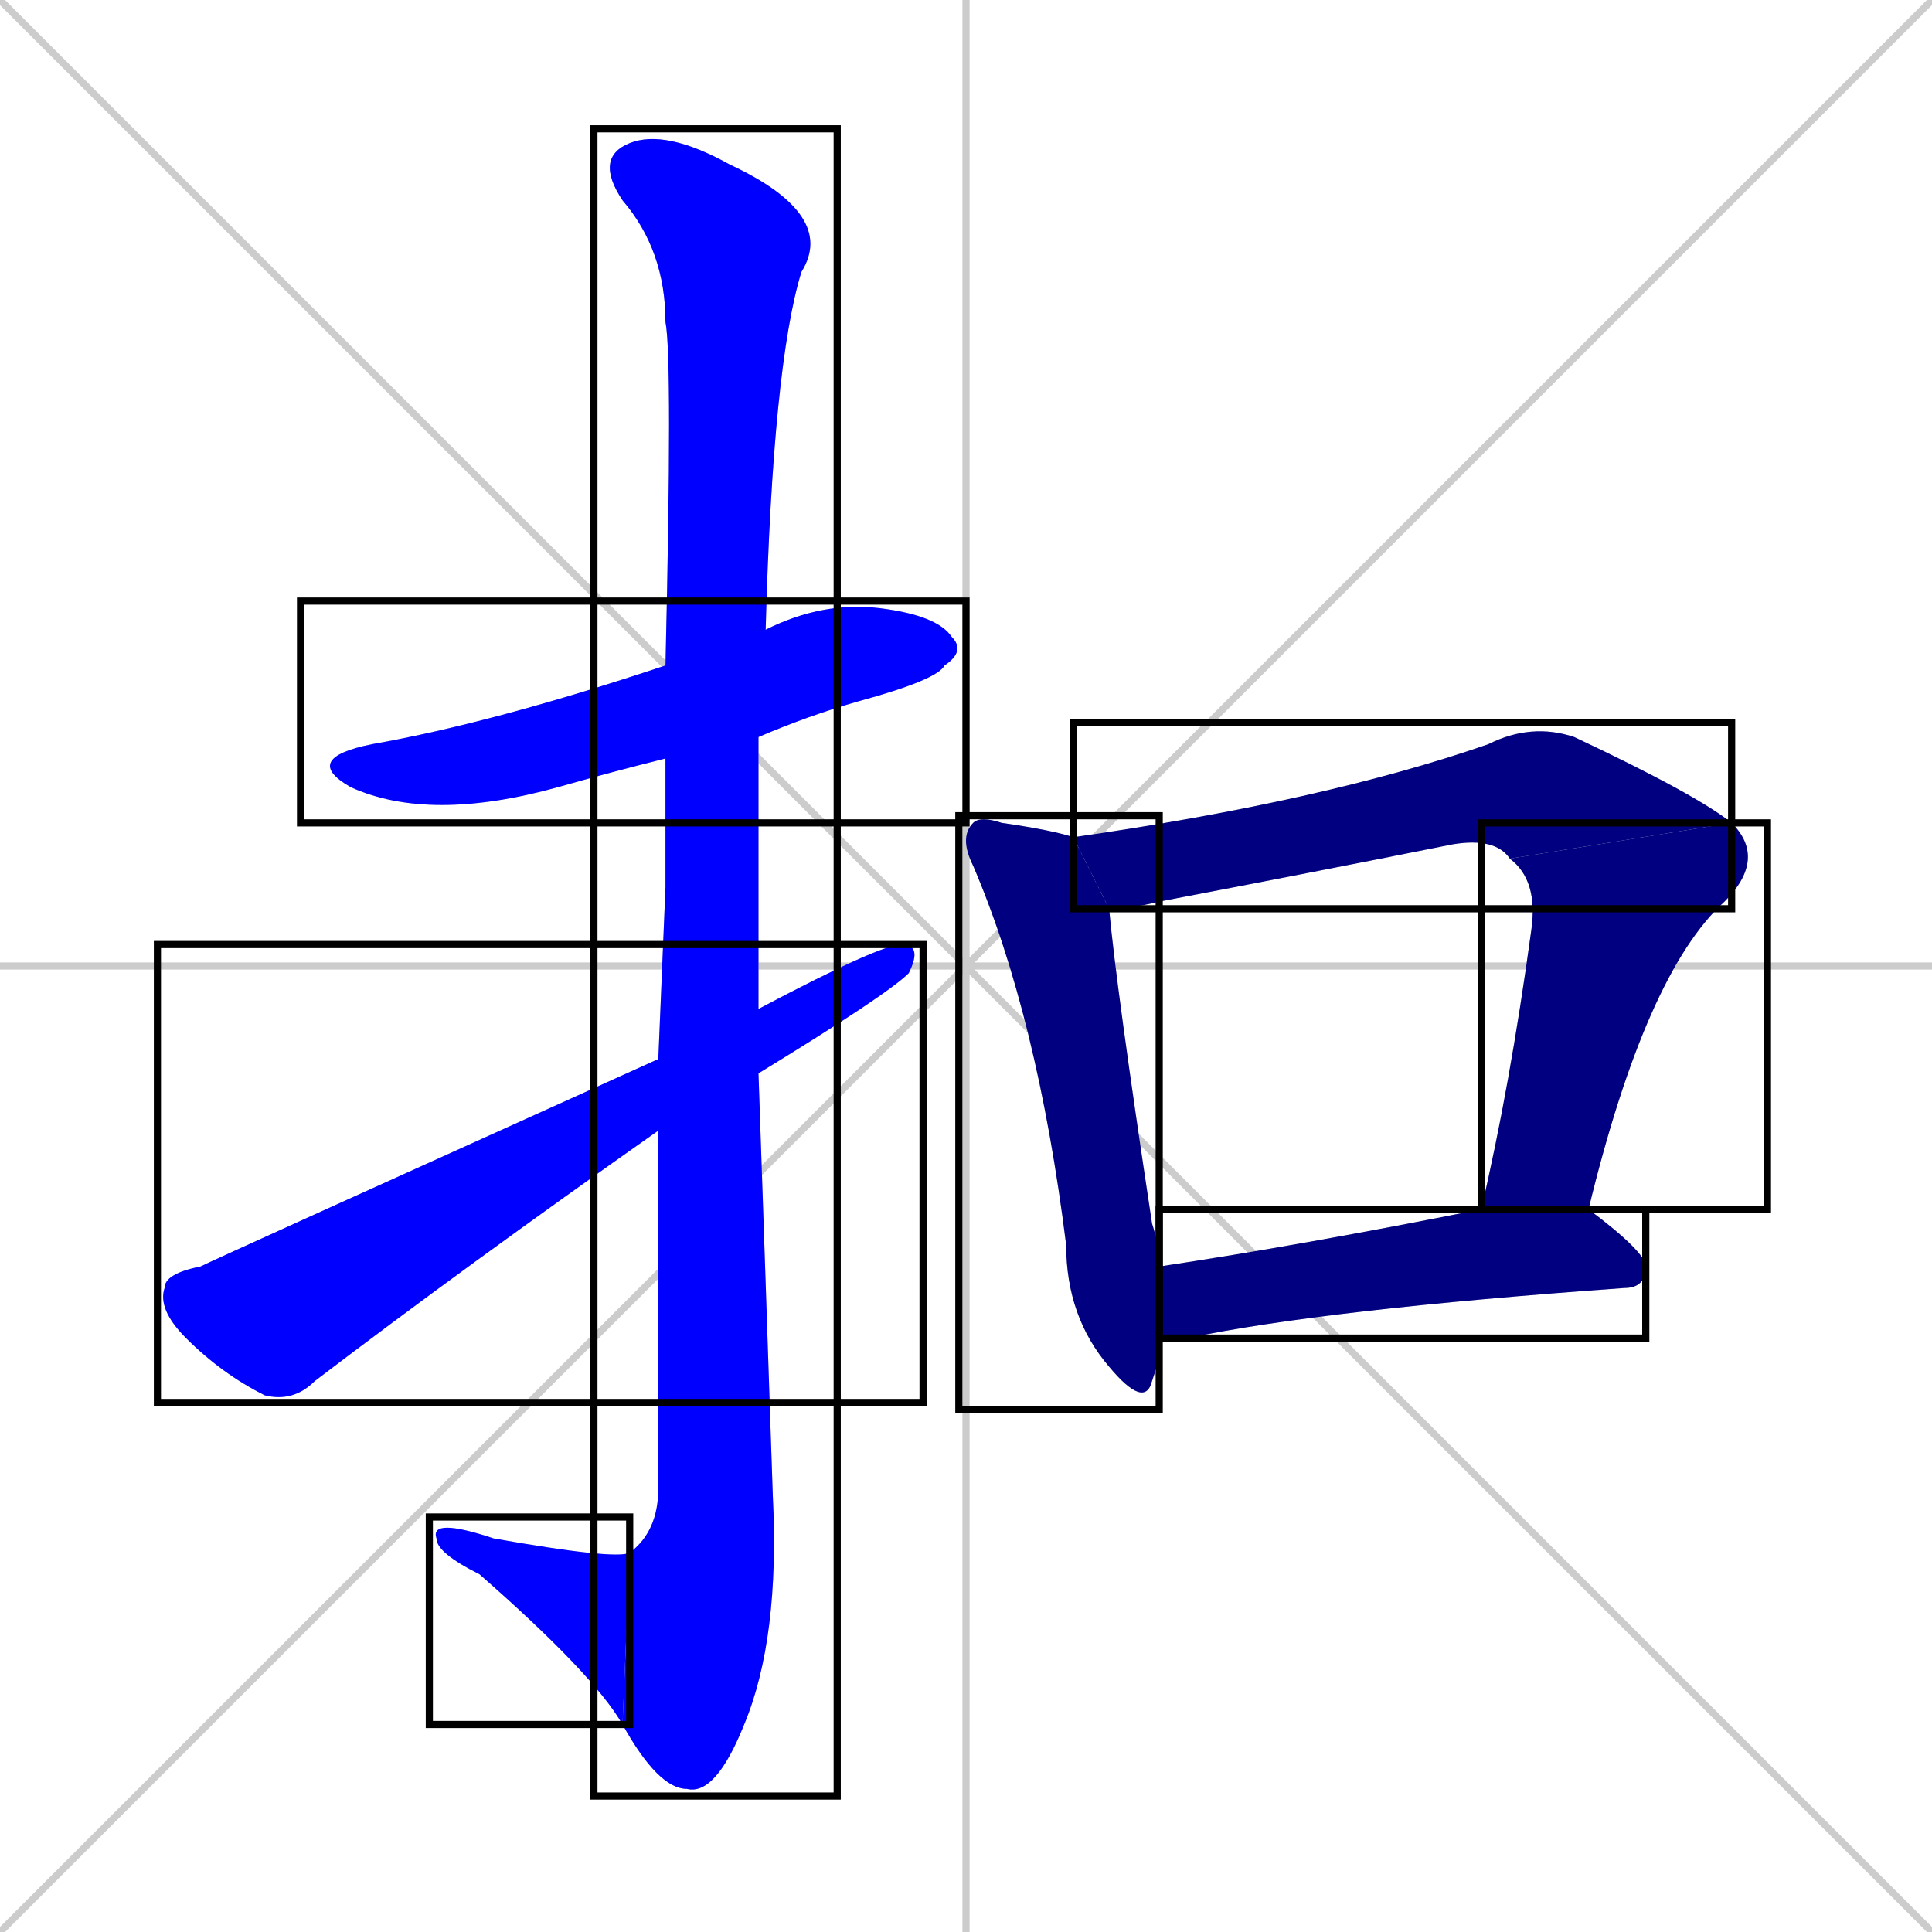 <svg xmlns="http://www.w3.org/2000/svg" xmlns:xlink="http://www.w3.org/1999/xlink" width="270" height="270"><defs><clipPath id="clip-mask-1"><use xlink:href="#rect-1" /></clipPath><clipPath id="clip-mask-2"><use xlink:href="#rect-2" /></clipPath><clipPath id="clip-mask-3"><use xlink:href="#rect-3" /></clipPath><clipPath id="clip-mask-4"><use xlink:href="#rect-4" /></clipPath><clipPath id="clip-mask-5"><use xlink:href="#rect-5" /></clipPath><clipPath id="clip-mask-6"><use xlink:href="#rect-6" /></clipPath><clipPath id="clip-mask-7"><use xlink:href="#rect-7" /></clipPath><clipPath id="clip-mask-8"><use xlink:href="#rect-8" /></clipPath></defs><path d="M 0 0 L 270 270 M 270 0 L 0 270 M 135 0 L 135 270 M 0 135 L 270 135" stroke="#CCCCCC" /><path d="M 93 106 Q 85 108 78 110 Q 60 115 49 110 Q 42 106 52 104 Q 69 101 93 93 L 107 88 Q 107 88 107 88 Q 115 84 123 85 Q 131 86 133 89 Q 135 91 132 93 Q 131 95 120 98 Q 113 100 106 103" fill="#CCCCCC"/><path d="M 93 124 L 93 106 L 93 93 Q 94 50 93 45 Q 93 35 87 28 Q 83 22 88 20 Q 93 18 102 23 Q 117 30 112 38 Q 108 51 107 88 L 106 103 Q 106 122 106 141 L 106 150 Q 107 179 108 209 Q 109 229 104 241 Q 100 251 96 250 Q 92 250 87 241 L 88 217 Q 92 214 92 208 Q 92 180 92 158 L 92 148" fill="#CCCCCC"/><path d="M 87 241 Q 83 234 67 220 Q 61 217 61 215 Q 60 212 69 215 Q 86 218 88 217" fill="#CCCCCC"/><path d="M 106 141 Q 123 132 126 132 Q 129 132 127 136 Q 124 139 106 150 L 92 158 Q 65 177 44 193 Q 41 196 37 195 Q 31 192 26 187 Q 22 183 23 180 Q 23 178 28 177 Q 30 176 92 148" fill="#CCCCCC"/><path d="M 162 190 L 161 193 Q 160 197 155 191 Q 149 184 149 174 Q 145 142 136 121 Q 134 117 136 115 Q 137 114 140 115 Q 147 116 150 117 L 155 127 Q 156 138 161 171 Q 162 174 162 177 L 162 187" fill="#CCCCCC"/><path d="M 211 120 Q 209 117 203 118 Q 183 122 162 126 Q 158 127 155 127 L 150 117 Q 185 112 208 104 Q 214 101 220 103 Q 237 111 242 115" fill="#CCCCCC"/><path d="M 207 169 Q 211 152 214 130 Q 215 123 211 120 L 242 115 Q 247 120 241 126 Q 230 136 222 169" fill="#CCCCCC"/><path d="M 162 177 Q 182 174 207 169 L 222 169 Q 230 175 230 177 Q 230 180 227 180 Q 185 183 166 187 Q 164 187 162 187" fill="#CCCCCC"/><path d="M 93 106 Q 85 108 78 110 Q 60 115 49 110 Q 42 106 52 104 Q 69 101 93 93 L 107 88 Q 107 88 107 88 Q 115 84 123 85 Q 131 86 133 89 Q 135 91 132 93 Q 131 95 120 98 Q 113 100 106 103" fill="#0000ff" clip-path="url(#clip-mask-1)" /><path d="M 93 124 L 93 106 L 93 93 Q 94 50 93 45 Q 93 35 87 28 Q 83 22 88 20 Q 93 18 102 23 Q 117 30 112 38 Q 108 51 107 88 L 106 103 Q 106 122 106 141 L 106 150 Q 107 179 108 209 Q 109 229 104 241 Q 100 251 96 250 Q 92 250 87 241 L 88 217 Q 92 214 92 208 Q 92 180 92 158 L 92 148" fill="#0000ff" clip-path="url(#clip-mask-2)" /><path d="M 87 241 Q 83 234 67 220 Q 61 217 61 215 Q 60 212 69 215 Q 86 218 88 217" fill="#0000ff" clip-path="url(#clip-mask-3)" /><path d="M 106 141 Q 123 132 126 132 Q 129 132 127 136 Q 124 139 106 150 L 92 158 Q 65 177 44 193 Q 41 196 37 195 Q 31 192 26 187 Q 22 183 23 180 Q 23 178 28 177 Q 30 176 92 148" fill="#0000ff" clip-path="url(#clip-mask-4)" /><path d="M 162 190 L 161 193 Q 160 197 155 191 Q 149 184 149 174 Q 145 142 136 121 Q 134 117 136 115 Q 137 114 140 115 Q 147 116 150 117 L 155 127 Q 156 138 161 171 Q 162 174 162 177 L 162 187" fill="#000080" clip-path="url(#clip-mask-5)" /><path d="M 211 120 Q 209 117 203 118 Q 183 122 162 126 Q 158 127 155 127 L 150 117 Q 185 112 208 104 Q 214 101 220 103 Q 237 111 242 115" fill="#000080" clip-path="url(#clip-mask-6)" /><path d="M 207 169 Q 211 152 214 130 Q 215 123 211 120 L 242 115 Q 247 120 241 126 Q 230 136 222 169" fill="#000080" clip-path="url(#clip-mask-7)" /><path d="M 162 177 Q 182 174 207 169 L 222 169 Q 230 175 230 177 Q 230 180 227 180 Q 185 183 166 187 Q 164 187 162 187" fill="#000080" clip-path="url(#clip-mask-8)" /><rect x="42" y="84" width="93" height="31" id="rect-1" fill="transparent" stroke="#000000"><animate attributeName="x" from="-51" to="42" dur="0.344" begin="0; animate8.end + 1s" id="animate1" fill="freeze"/></rect><rect x="83" y="18" width="34" height="233" id="rect-2" fill="transparent" stroke="#000000"><set attributeName="y" to="-215" begin="0; animate8.end + 1s" /><animate attributeName="y" from="-215" to="18" dur="0.863" begin="animate1.end + 0.5" id="animate2" fill="freeze"/></rect><rect x="60" y="212" width="28" height="29" id="rect-3" fill="transparent" stroke="#000000"><set attributeName="x" to="88" begin="0; animate8.end + 1s" /><animate attributeName="x" from="88" to="60" dur="0.104" begin="animate2.end" id="animate3" fill="freeze"/></rect><rect x="22" y="132" width="107" height="64" id="rect-4" fill="transparent" stroke="#000000"><set attributeName="x" to="-85" begin="0; animate8.end + 1s" /><animate attributeName="x" from="-85" to="22" dur="0.396" begin="animate3.end + 0.5" id="animate4" fill="freeze"/></rect><rect x="134" y="114" width="28" height="83" id="rect-5" fill="transparent" stroke="#000000"><set attributeName="y" to="31" begin="0; animate8.end + 1s" /><animate attributeName="y" from="31" to="114" dur="0.307" begin="animate4.end + 0.5" id="animate5" fill="freeze"/></rect><rect x="150" y="101" width="92" height="26" id="rect-6" fill="transparent" stroke="#000000"><set attributeName="x" to="58" begin="0; animate8.end + 1s" /><animate attributeName="x" from="58" to="150" dur="0.341" begin="animate5.end + 0.5" id="animate6" fill="freeze"/></rect><rect x="207" y="115" width="40" height="54" id="rect-7" fill="transparent" stroke="#000000"><set attributeName="y" to="61" begin="0; animate8.end + 1s" /><animate attributeName="y" from="61" to="115" dur="0.200" begin="animate6.end" id="animate7" fill="freeze"/></rect><rect x="162" y="169" width="68" height="18" id="rect-8" fill="transparent" stroke="#000000"><set attributeName="x" to="94" begin="0; animate8.end + 1s" /><animate attributeName="x" from="94" to="162" dur="0.252" begin="animate7.end + 0.5" id="animate8" fill="freeze"/></rect></svg>